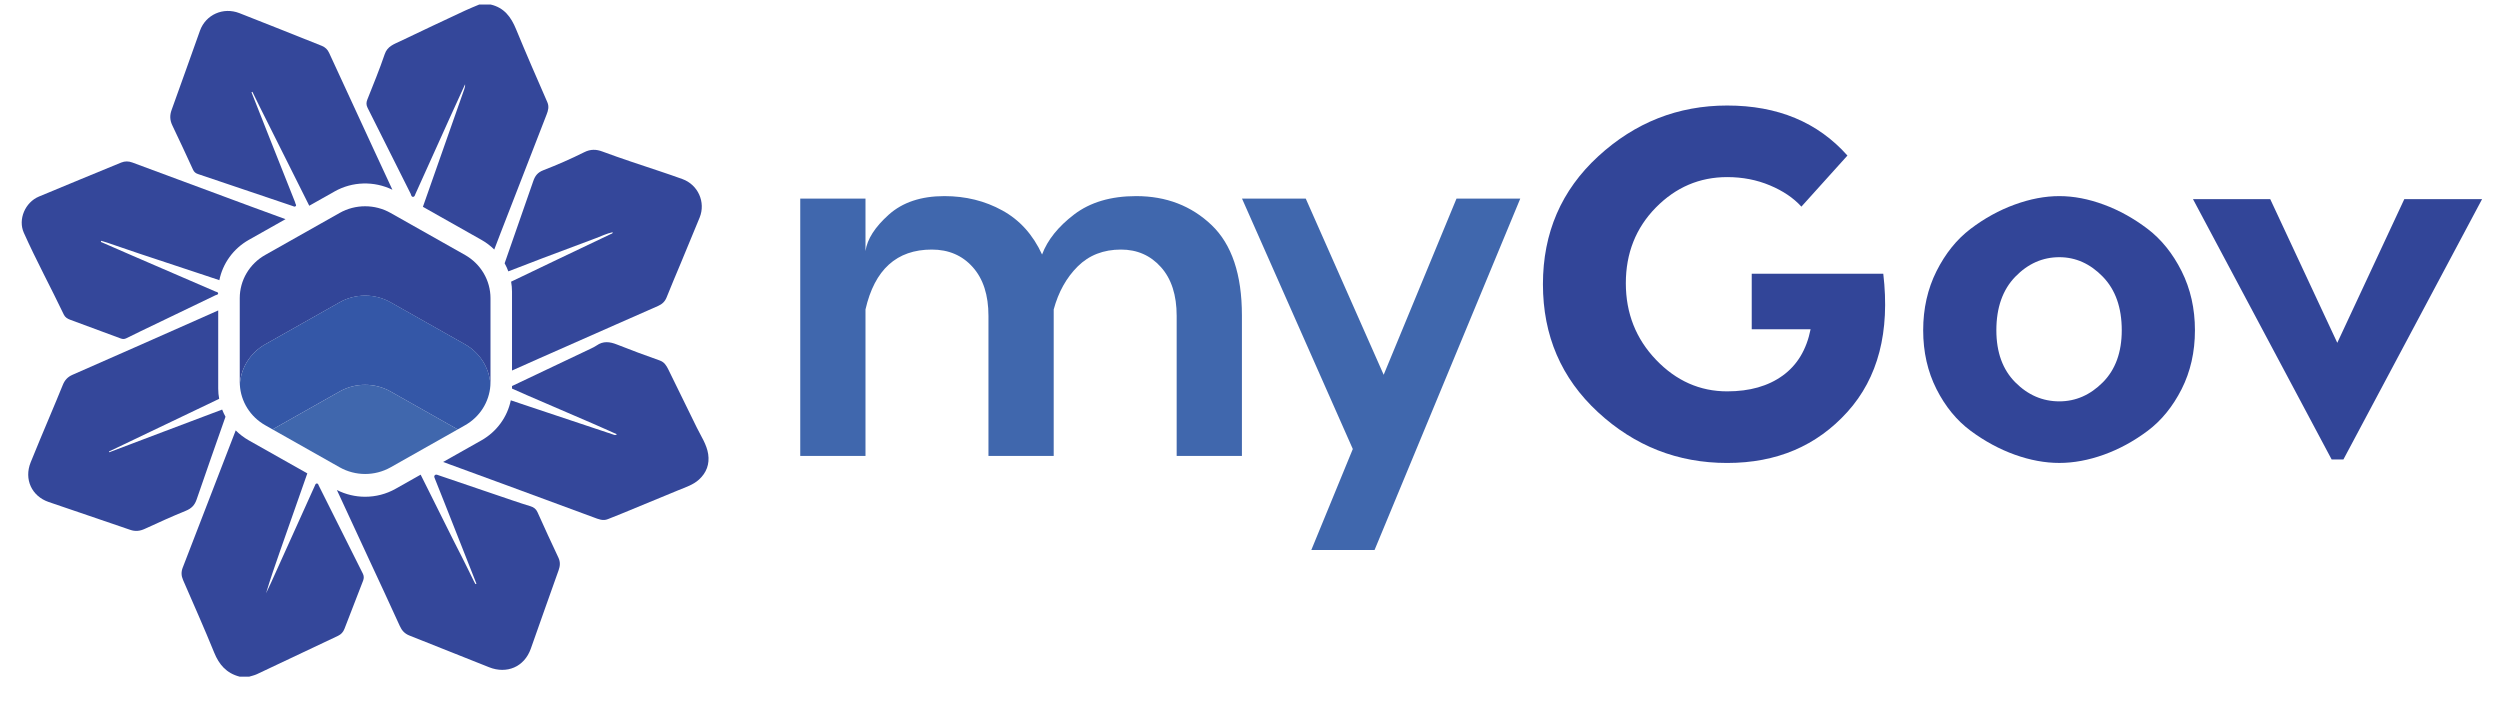 <svg width="81" height="23" viewBox="0 0 81 23" fill="none" xmlns="http://www.w3.org/2000/svg">
<path d="M59.857 13.345C58.862 14.448 57.563 15 55.961 15C54.358 15 52.962 14.451 51.774 13.354C50.585 12.256 49.991 10.874 49.991 9.209C49.991 7.544 50.588 6.163 51.782 5.065C52.976 3.968 54.369 3.419 55.961 3.419C57.597 3.419 58.895 3.959 59.857 5.04L58.365 6.695C58.11 6.414 57.77 6.184 57.345 6.006C56.919 5.827 56.458 5.738 55.961 5.738C55.065 5.738 54.294 6.068 53.647 6.727C53.001 7.387 52.677 8.203 52.677 9.177C52.677 10.15 53.004 10.977 53.656 11.658C54.308 12.339 55.076 12.68 55.961 12.68C56.69 12.68 57.29 12.51 57.76 12.169C58.23 11.829 58.531 11.329 58.663 10.669H56.756V8.868H61.018C61.239 10.75 60.852 12.242 59.857 13.345Z" fill="#324598"/>
<path fill-rule="evenodd" clip-rule="evenodd" d="M69.582 7.416C69.134 7.076 68.662 6.813 68.164 6.63C67.667 6.446 67.186 6.354 66.722 6.354C66.258 6.354 65.774 6.446 65.271 6.63C64.768 6.813 64.293 7.076 63.845 7.416C63.397 7.757 63.03 8.214 62.742 8.787C62.455 9.36 62.311 9.998 62.311 10.701C62.311 11.404 62.455 12.039 62.742 12.607C63.03 13.175 63.4 13.626 63.853 13.961C64.306 14.296 64.782 14.553 65.279 14.732C65.776 14.91 66.258 14.999 66.722 14.999C67.186 14.999 67.667 14.91 68.164 14.732C68.662 14.553 69.134 14.296 69.582 13.961C70.03 13.626 70.397 13.174 70.685 12.607C70.972 12.039 71.116 11.404 71.116 10.701C71.116 9.998 70.972 9.36 70.685 8.787C70.397 8.214 70.03 7.757 69.582 7.416ZM64.682 10.701C64.682 9.966 64.887 9.387 65.296 8.965C65.705 8.544 66.18 8.333 66.722 8.333C67.252 8.333 67.722 8.544 68.131 8.965C68.541 9.387 68.745 9.966 68.745 10.701C68.745 11.415 68.54 11.977 68.131 12.388C67.722 12.799 67.252 13.004 66.722 13.004C66.18 13.004 65.705 12.799 65.296 12.388C64.887 11.977 64.682 11.415 64.682 10.701Z" fill="#324598"/>
<path d="M75.927 14.886H75.545L71.052 6.451H73.555L75.728 11.107L77.9 6.451H80.42L75.927 14.886Z" fill="#324598"/>
<path d="M39.255 7.292C39.91 7.917 40.238 8.893 40.238 10.218V14.772H38.124V10.235C38.124 9.561 37.955 9.035 37.615 8.655C37.277 8.276 36.845 8.086 36.32 8.086C35.752 8.086 35.285 8.268 34.919 8.631C34.553 8.995 34.293 9.46 34.14 10.026V14.772H32.026V10.235C32.026 9.561 31.857 9.035 31.517 8.655C31.178 8.275 30.736 8.086 30.19 8.086C29.053 8.086 28.338 8.733 28.042 10.026V14.772H25.928V6.434H28.042V8.134C28.097 7.749 28.348 7.356 28.796 6.955C29.244 6.554 29.845 6.354 30.599 6.354C31.288 6.354 31.914 6.509 32.476 6.819C33.039 7.128 33.468 7.604 33.763 8.246C33.938 7.776 34.285 7.343 34.804 6.947C35.324 6.552 35.993 6.354 36.812 6.354C37.785 6.354 38.599 6.667 39.255 7.292Z" fill="#4067AD"/>
<path d="M49.257 6.434L44.536 17.819H42.487L43.831 14.548L40.241 6.434H42.306L44.831 12.143L47.191 6.434H49.257V6.434Z" fill="#4067AD"/>
<path d="M2.274 10.36C2.82 10.563 3.367 10.765 3.914 10.967C3.975 10.99 4.032 10.99 4.092 10.96C4.244 10.883 4.398 10.809 4.551 10.735C5.361 10.345 6.172 9.955 6.982 9.566C7.014 9.55 7.068 9.552 7.067 9.506C7.066 9.462 7.014 9.459 6.98 9.445C6.072 9.052 5.163 8.66 4.255 8.268C3.926 8.125 3.597 7.981 3.268 7.838C3.271 7.826 3.276 7.814 3.279 7.802C3.342 7.821 3.404 7.838 3.466 7.859C3.812 7.977 4.156 8.098 4.502 8.213C5.208 8.449 5.916 8.68 6.622 8.916C6.784 8.97 6.945 9.024 7.107 9.078C7.216 8.536 7.56 8.056 8.058 7.774L9.251 7.101C8.876 6.965 8.501 6.827 8.126 6.689C6.846 6.215 5.566 5.74 4.287 5.265C4.165 5.219 4.047 5.218 3.926 5.267C3.038 5.634 2.147 5.997 1.26 6.369C0.814 6.556 0.578 7.109 0.772 7.542C1.174 8.44 1.645 9.308 2.069 10.196C2.111 10.283 2.188 10.328 2.274 10.36Z" fill="#34479A"/>
<path d="M6.254 5.498C6.289 5.573 6.337 5.613 6.415 5.639C7.436 5.982 8.455 6.328 9.474 6.672C9.508 6.684 9.548 6.712 9.581 6.679C9.613 6.645 9.571 6.61 9.566 6.575C9.564 6.557 9.556 6.54 9.549 6.523C9.256 5.786 8.963 5.049 8.671 4.312C8.496 3.871 8.322 3.43 8.148 2.988C8.157 2.984 8.167 2.98 8.178 2.975C8.257 3.138 8.336 3.301 8.417 3.463C8.912 4.453 9.408 5.442 9.903 6.432C9.941 6.51 9.98 6.588 10.02 6.666L10.841 6.203C11.417 5.877 12.124 5.86 12.714 6.148C12.503 5.695 12.293 5.242 12.083 4.788C11.609 3.763 11.135 2.738 10.663 1.712C10.613 1.604 10.538 1.53 10.426 1.485C9.537 1.132 8.649 0.773 7.758 0.426C7.233 0.221 6.668 0.473 6.48 0.991C6.171 1.845 5.874 2.704 5.562 3.557C5.495 3.739 5.503 3.896 5.585 4.066C5.813 4.541 6.034 5.019 6.254 5.498Z" fill="#34479A"/>
<path d="M13.304 6.275C13.323 6.314 13.324 6.38 13.384 6.378C13.439 6.376 13.446 6.313 13.465 6.273C13.842 5.44 14.217 4.605 14.594 3.771C14.751 3.424 14.91 3.078 15.068 2.732C15.074 2.791 15.059 2.843 15.041 2.894C14.863 3.4 14.685 3.905 14.507 4.411C14.239 5.174 13.97 5.937 13.702 6.701L15.601 7.773C15.754 7.86 15.893 7.965 16.014 8.085C16.082 7.905 16.151 7.726 16.22 7.547C16.716 6.268 17.213 4.991 17.709 3.713C17.76 3.582 17.797 3.457 17.733 3.31C17.389 2.524 17.046 1.736 16.719 0.943C16.559 0.554 16.338 0.249 15.898 0.147C15.774 0.147 15.65 0.147 15.527 0.147C15.375 0.212 15.22 0.272 15.071 0.342C14.367 0.672 13.664 1 12.964 1.337C12.765 1.432 12.551 1.499 12.465 1.754C12.296 2.253 12.094 2.74 11.9 3.23C11.863 3.325 11.864 3.402 11.91 3.494C12.376 4.421 12.839 5.349 13.304 6.275Z" fill="#34479A"/>
<path d="M17.276 5.873C16.97 6.76 16.658 7.644 16.35 8.53C16.396 8.614 16.437 8.702 16.47 8.792C16.84 8.651 17.208 8.506 17.578 8.366C18.154 8.148 18.73 7.932 19.307 7.717C19.486 7.65 19.658 7.564 19.852 7.523C19.85 7.575 19.813 7.572 19.791 7.583C19.206 7.862 18.62 8.14 18.036 8.419C17.544 8.654 17.052 8.89 16.56 9.126C16.579 9.232 16.589 9.339 16.589 9.448V12.005C16.885 11.873 17.181 11.741 17.478 11.609C18.309 11.242 19.141 10.875 19.971 10.508C20.422 10.31 20.871 10.11 21.322 9.913C21.454 9.855 21.545 9.77 21.599 9.633C21.743 9.269 21.898 8.91 22.048 8.549C22.255 8.05 22.464 7.551 22.668 7.05C22.871 6.551 22.617 5.984 22.108 5.801C21.868 5.714 21.625 5.631 21.383 5.55C20.759 5.342 20.133 5.138 19.516 4.909C19.321 4.836 19.136 4.828 18.931 4.931C18.5 5.146 18.056 5.341 17.606 5.515C17.416 5.587 17.334 5.702 17.276 5.873Z" fill="#34479A"/>
<path d="M6.37 16.185C6.676 15.289 6.993 14.397 7.306 13.503C7.265 13.428 7.229 13.35 7.198 13.27C6.566 13.508 5.934 13.745 5.303 13.985C4.714 14.207 4.126 14.431 3.538 14.654C3.535 14.646 3.532 14.637 3.53 14.629C4.213 14.303 4.896 13.976 5.579 13.65C6.086 13.408 6.593 13.165 7.101 12.922C7.081 12.814 7.07 12.703 7.07 12.591V10.058C6.853 10.155 6.636 10.252 6.418 10.348C5.063 10.947 3.708 11.549 2.35 12.143C2.187 12.214 2.095 12.321 2.033 12.476C1.896 12.818 1.75 13.157 1.609 13.497C1.403 13.993 1.19 14.486 0.992 14.984C0.775 15.527 1.026 16.075 1.575 16.264C2.454 16.567 3.336 16.861 4.214 17.165C4.385 17.225 4.533 17.208 4.693 17.134C5.132 16.932 5.572 16.732 6.019 16.55C6.203 16.475 6.307 16.369 6.37 16.185Z" fill="#34479A"/>
<path d="M17.416 16.597C17.37 16.494 17.298 16.436 17.191 16.403C16.996 16.344 16.803 16.281 16.61 16.215C15.813 15.945 15.016 15.672 14.219 15.402C14.176 15.387 14.124 15.358 14.085 15.4C14.053 15.435 14.079 15.48 14.094 15.518C14.201 15.787 14.308 16.054 14.414 16.322C14.691 17.024 14.968 17.726 15.245 18.427C15.309 18.59 15.373 18.752 15.437 18.914C15.426 18.918 15.415 18.922 15.404 18.925C15.391 18.902 15.377 18.879 15.365 18.854C15.23 18.582 15.1 18.308 14.962 18.039C14.609 17.355 14.274 16.662 13.927 15.975C13.827 15.776 13.728 15.577 13.629 15.379L12.817 15.837C12.513 16.009 12.171 16.095 11.829 16.095C11.515 16.095 11.201 16.021 10.915 15.876C11.259 16.614 11.6 17.354 11.942 18.093C12.279 18.821 12.621 19.546 12.951 20.277C13.019 20.428 13.109 20.53 13.267 20.592C14.13 20.932 14.989 21.279 15.851 21.62C16.411 21.842 16.987 21.618 17.199 21.015C17.496 20.167 17.799 19.322 18.099 18.476C18.147 18.341 18.16 18.212 18.094 18.071C17.862 17.582 17.638 17.09 17.416 16.597Z" fill="#34479A"/>
<path d="M22.945 14.713C22.897 14.399 22.715 14.136 22.578 13.857C22.271 13.228 21.964 12.6 21.655 11.973C21.593 11.847 21.526 11.732 21.372 11.678C20.908 11.514 20.446 11.344 19.989 11.162C19.758 11.07 19.544 11.043 19.331 11.193C19.273 11.233 19.208 11.264 19.144 11.295C18.308 11.693 17.471 12.09 16.633 12.487C16.619 12.494 16.602 12.499 16.589 12.507V12.59C16.602 12.597 16.617 12.602 16.631 12.608C16.777 12.674 16.923 12.74 17.071 12.803C17.779 13.109 18.488 13.413 19.196 13.719C19.459 13.832 19.718 13.951 19.989 14.071C19.933 14.114 19.9 14.089 19.865 14.078C18.963 13.777 18.06 13.476 17.158 13.174C16.956 13.106 16.753 13.038 16.55 12.97C16.44 13.508 16.096 13.985 15.601 14.266L14.357 14.968C15.053 15.223 15.75 15.477 16.445 15.733C17.378 16.077 18.308 16.424 19.241 16.765C19.386 16.818 19.533 16.887 19.695 16.82C19.848 16.757 20.003 16.698 20.157 16.635C20.765 16.385 21.373 16.135 21.981 15.882C22.212 15.786 22.457 15.711 22.645 15.54C22.89 15.318 22.994 15.037 22.945 14.713Z" fill="#34479A"/>
<path d="M10.333 15.743C10.317 15.711 10.31 15.662 10.264 15.664C10.222 15.665 10.212 15.712 10.197 15.745C9.727 16.787 9.257 17.83 8.786 18.871C8.733 18.989 8.676 19.105 8.62 19.222C8.759 18.755 8.918 18.299 9.078 17.842C9.371 17.007 9.664 16.172 9.957 15.338L8.058 14.266C7.902 14.177 7.761 14.069 7.637 13.945C7.066 15.427 6.496 16.909 5.921 18.389C5.866 18.53 5.872 18.656 5.931 18.792C6.271 19.575 6.619 20.355 6.94 21.145C7.099 21.537 7.34 21.814 7.763 21.923C7.867 21.923 7.972 21.923 8.077 21.923C8.158 21.898 8.243 21.88 8.32 21.845C9.198 21.432 10.075 21.016 10.952 20.601C11.056 20.552 11.123 20.474 11.163 20.368C11.361 19.849 11.562 19.332 11.764 18.815C11.794 18.736 11.795 18.665 11.757 18.587C11.282 17.639 10.808 16.691 10.333 15.743Z" fill="#34479A"/>
<path d="M11.005 12.684L8.83 13.912L11.006 15.141C11.517 15.429 12.145 15.429 12.656 15.141L14.83 13.913L12.654 12.684C12.144 12.396 11.515 12.396 11.005 12.684Z" fill="#4067AD"/>
<path d="M15.067 8.261L12.654 6.899C12.144 6.611 11.515 6.611 11.005 6.899L8.592 8.261C8.082 8.549 7.768 9.082 7.768 9.659V12.384C7.768 12.412 7.768 12.441 7.77 12.469C7.799 11.926 8.107 11.431 8.592 11.157L11.005 9.795C11.515 9.507 12.144 9.507 12.654 9.795L15.067 11.157C15.552 11.431 15.86 11.926 15.889 12.469C15.891 12.441 15.892 12.412 15.892 12.384V9.659C15.891 9.082 15.577 8.55 15.067 8.261Z" fill="#324598"/>
<path d="M8.594 13.778L8.83 13.912L11.005 12.684C11.515 12.396 12.144 12.396 12.654 12.684L14.83 13.913L15.068 13.778C15.545 13.509 15.85 13.026 15.888 12.493C15.89 12.475 15.89 12.458 15.888 12.44C15.851 11.907 15.545 11.424 15.068 11.155L12.655 9.792C12.145 9.504 11.516 9.504 11.006 9.792L8.593 11.155C8.108 11.429 7.8 11.924 7.771 12.466C7.801 13.009 8.109 13.504 8.594 13.778Z" fill="#3457A7"/>
</svg>
